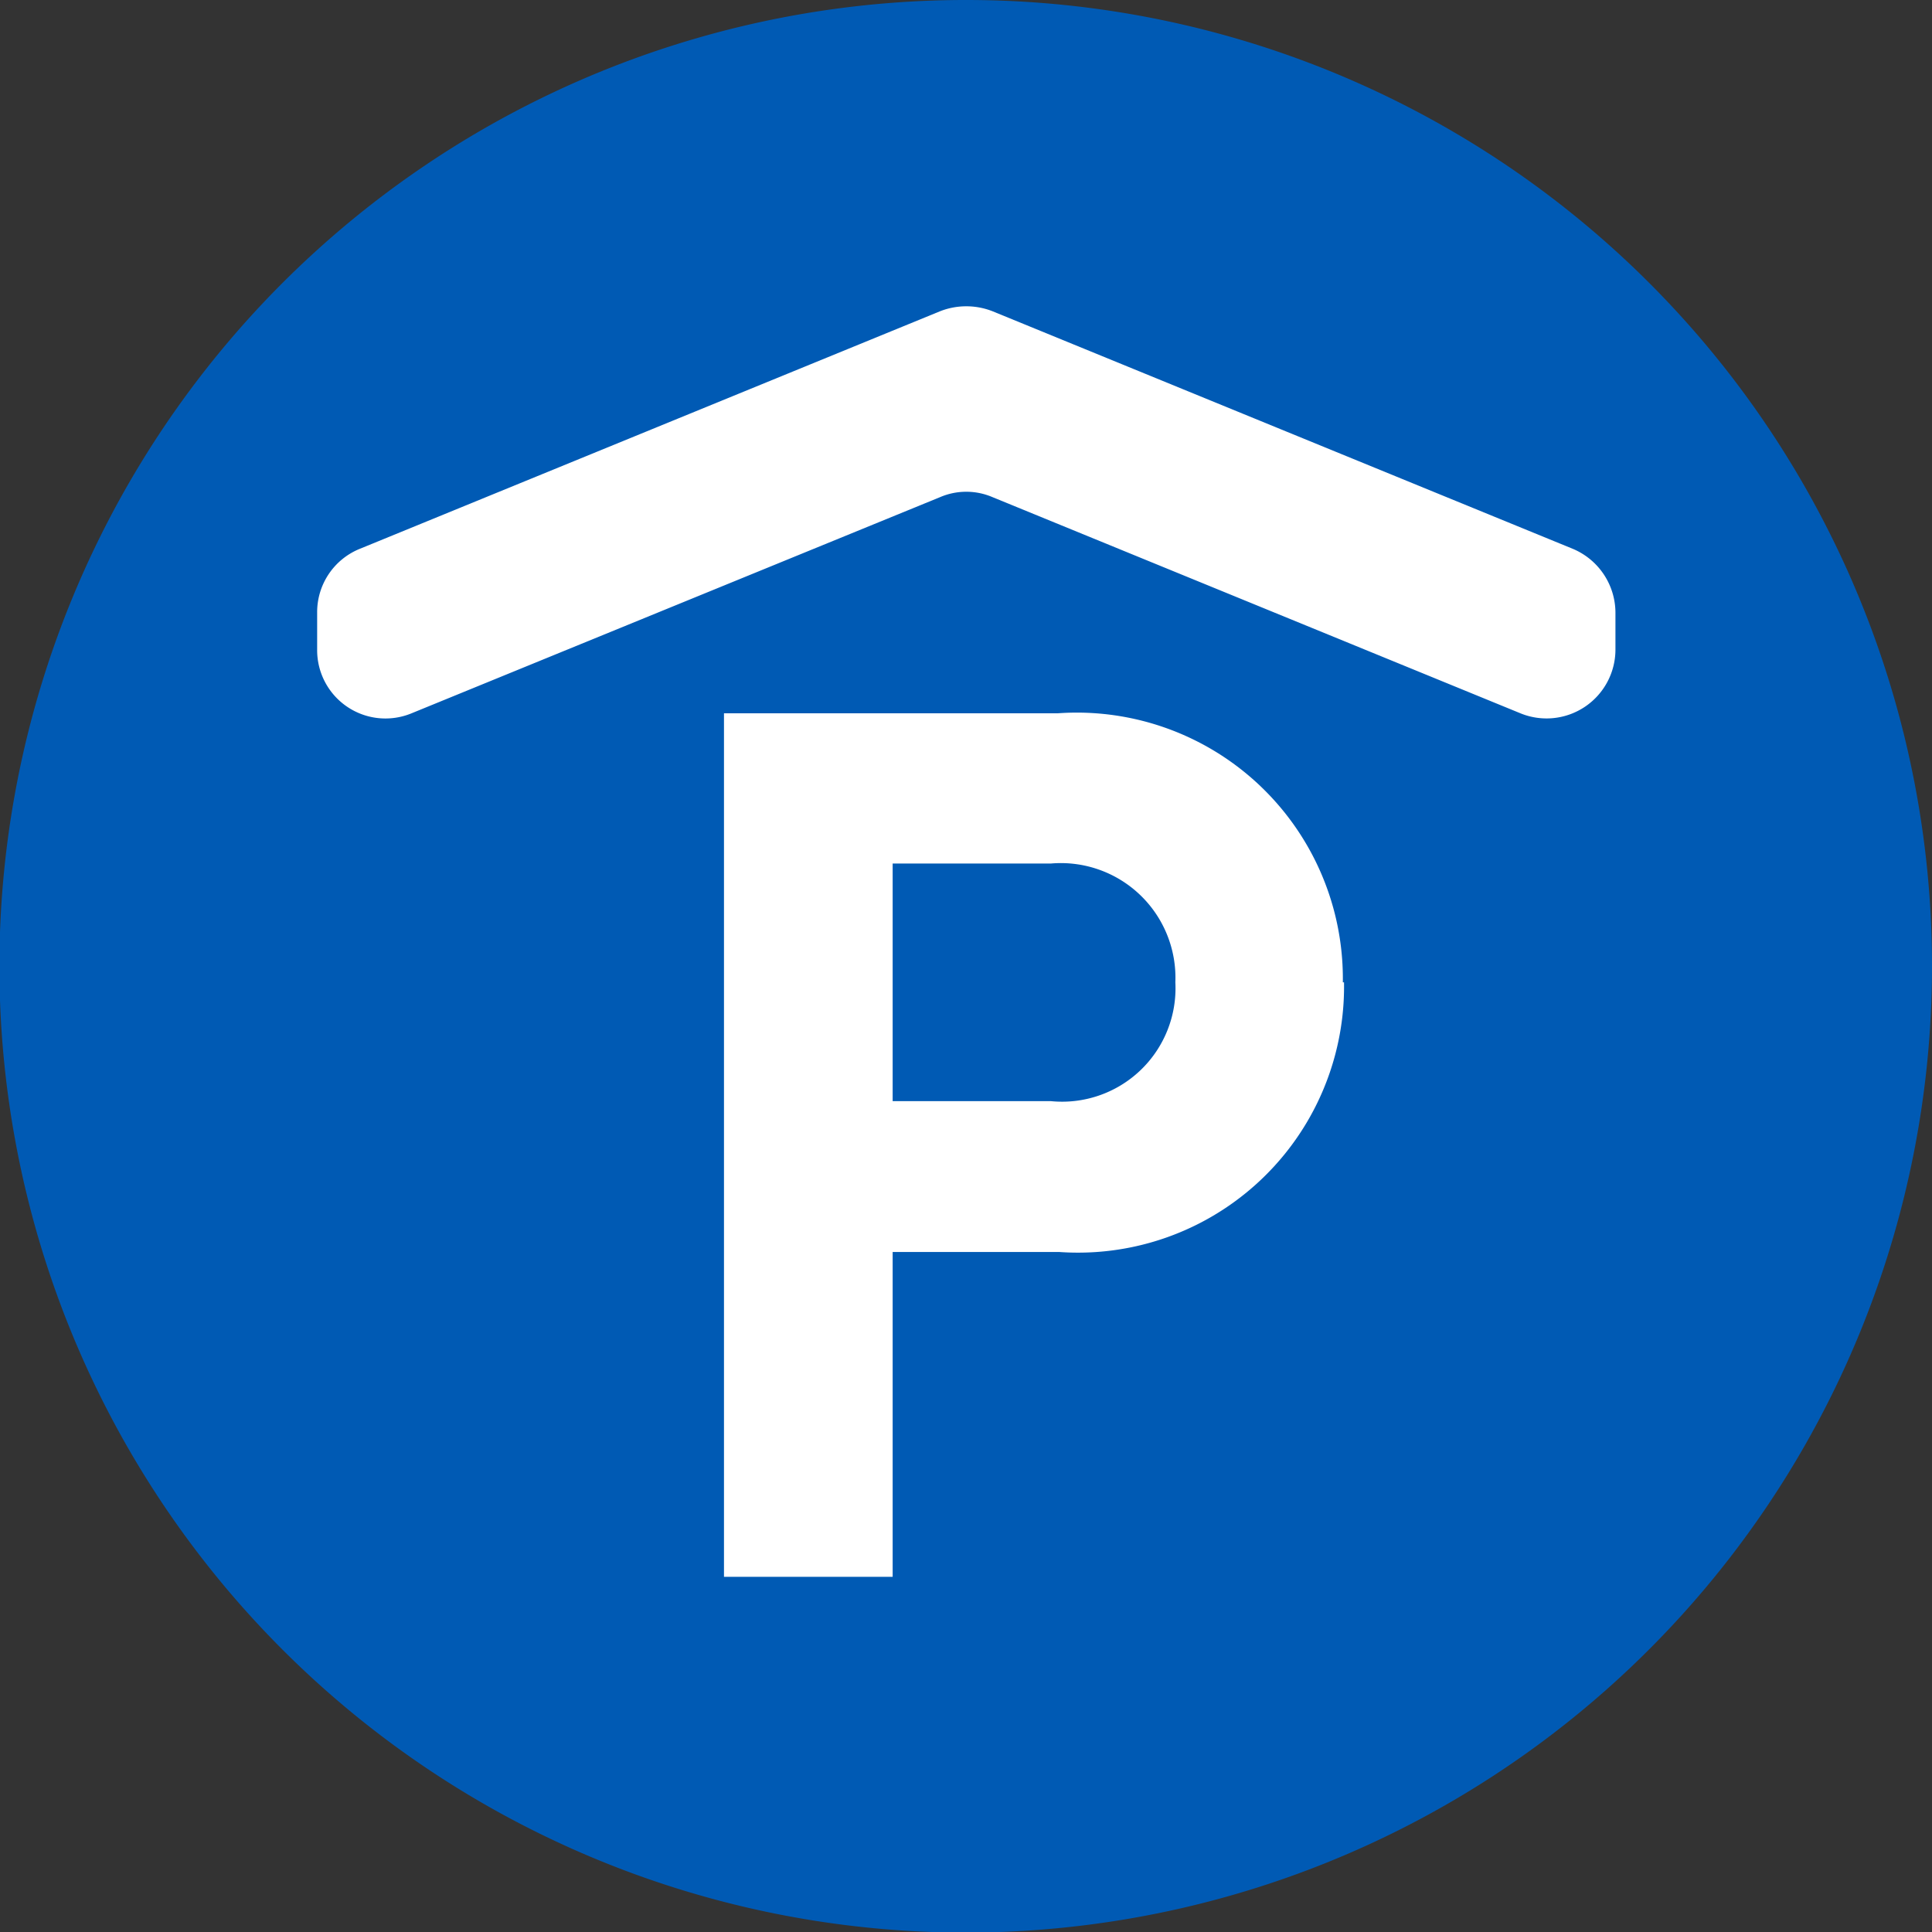 <?xml version="1.0"?>
<svg xmlns="http://www.w3.org/2000/svg" xmlns:xlink="http://www.w3.org/1999/xlink" viewBox="0 0 32.53 32.53" version="1.1">
  <rect x="0" y="0" width="32.53" height="32.53" fill="#333333" stroke="none"/>
  <defs>
    <style>.cls-1{fill:#fff}</style>
  </defs>
  <path fill="#fff" d="M293.22 379.21v.63a1.16 1.16 0 001.6 1.07l8.89-3.64a1.12 1.12 0 01.88 0l8.89 3.64a1.16 1.16 0 001.6-1.07v-.63a1.16 1.16 0 00-.72-1.08l-9.77-4a1.21 1.21 0 00-.88 0l-9.77 4a1.16 1.16 0 00-.72 1.08" class="cls-1" transform="translate(-287.81 -367.78)"/>
  <path fill="#fff" d="M309.48 384a4.48 4.48 0 00-4.8-4.53H299v14.55h2.84v-5.48h2.8a4.48 4.48 0 004.8-4.54m-2.84 0a1.92 1.92 0 01-2.1 2h-2.66v-4h2.66a1.94 1.94 0 012.1 2" class="cls-1" transform="translate(-287.81 -367.78)"/>
  <path fill="#005ab4" d="M320.34 384.05a16.27 16.27 0 11-16.26-16.27 16.26 16.26 0 0116.26 16.27" transform="translate(-287.81 -367.78)"/>
  <path fill="#fff" d="M293.15 378.09v.63a1.15 1.15 0 001.59 1.07l8.9-3.64a1.12 1.12 0 01.88 0l8.89 3.64a1.16 1.16 0 001.6-1.07v-.63a1.17 1.17 0 00-.72-1.07l-9.77-4a1.21 1.21 0 00-.88 0l-9.77 4a1.15 1.15 0 00-.72 1.07" class="cls-1" transform="translate(-287.81 -367.78)"/>
  <path fill="#fff" d="M310.42 384.32a4.48 4.48 0 00-4.8-4.53H300v14.54h2.84v-5.47h2.8a4.48 4.48 0 004.8-4.54m-2.84 0a1.91 1.91 0 01-2.1 2h-2.66v-4h2.66a1.93 1.93 0 012.1 2" class="cls-1" transform="translate(-287.81 -367.78)"/>
</svg>
